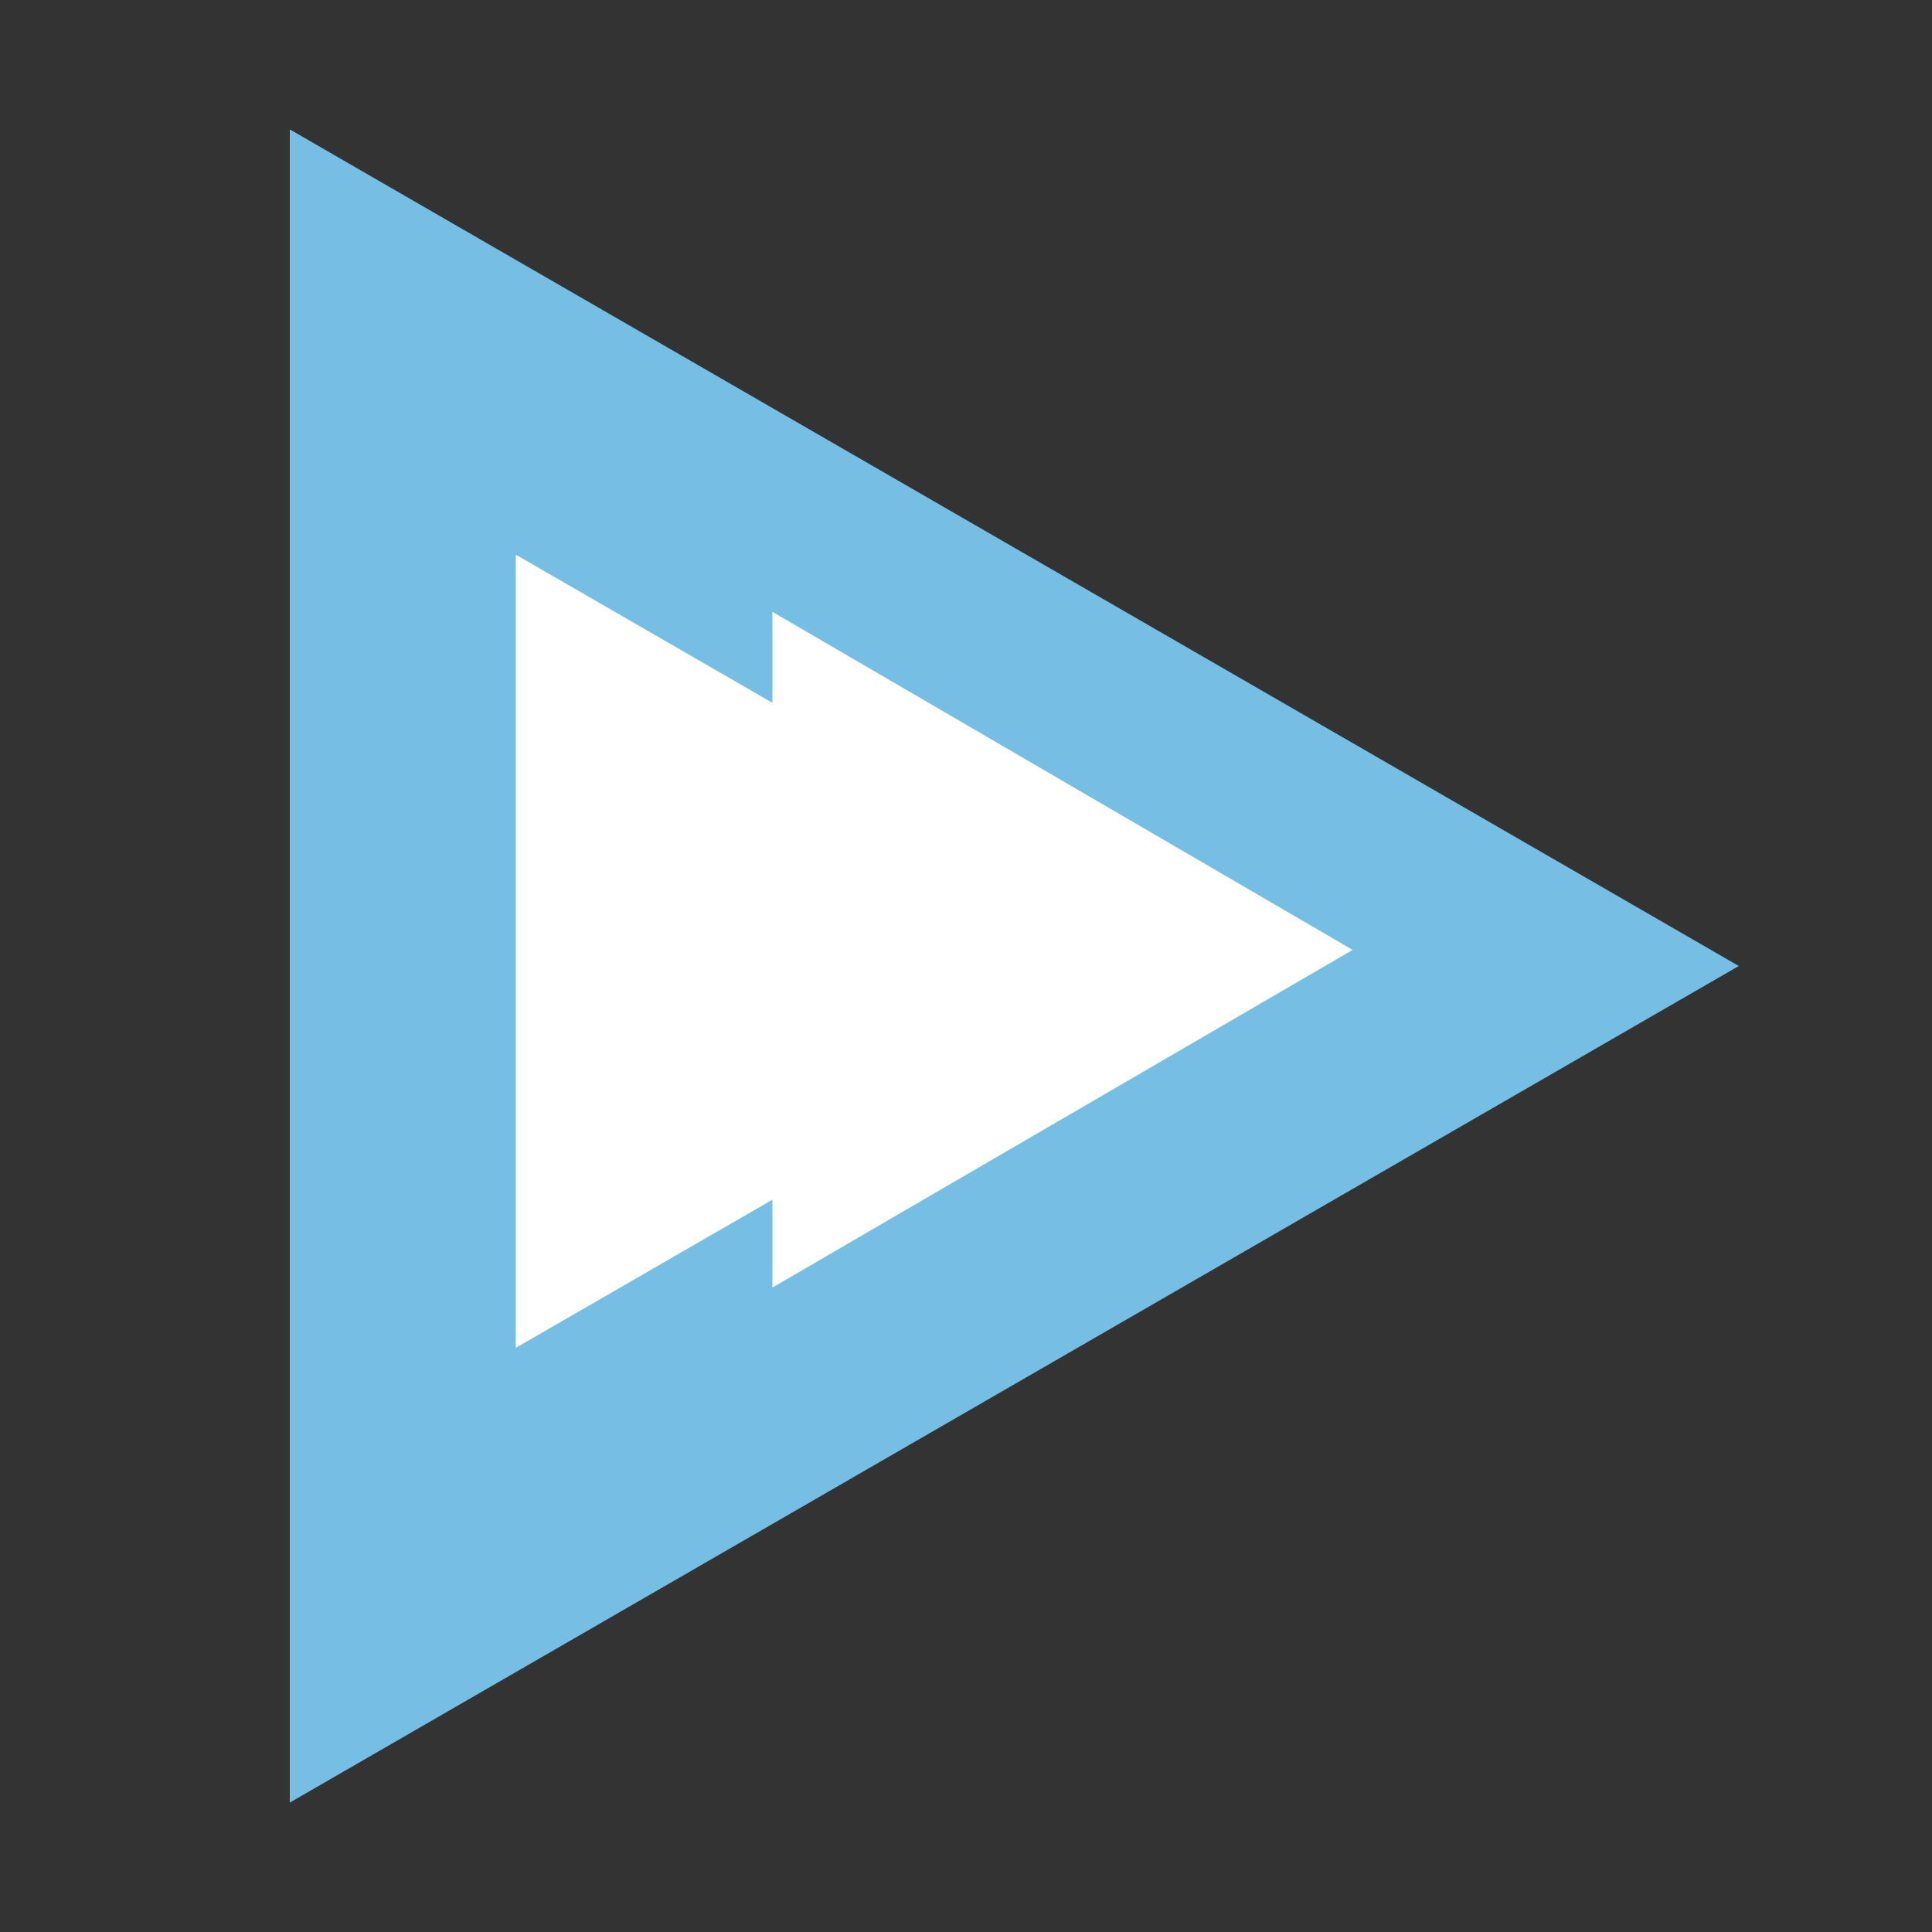 <svg xmlns="http://www.w3.org/2000/svg" width="60" height="60" viewBox="0 0 60 60">
  <rect x="0" y="0" width="60" height="60" fill="#333333" stroke="none"/>
  <defs>
    <style>
      .cls-1 {
        fill: #76bee4;
        stroke: #76bee4;
        stroke-width: 5px;
      }

      .cls-1, .cls-2 {
        fill-rule: evenodd;
      }

      .cls-2 {
        fill: #fff;
      }
    </style>
  </defs>
  <path id="Многоугольник_1" data-name="Многоугольник 1" class="cls-1" d="M49,30L11.5,51.651V8.349Z"/>
  <path id="Многоугольник_4" data-name="Многоугольник 4" class="cls-2" d="M37.352,29.542L16.016,41.86V17.224Z"/>
  <path id="Многоугольник_4_копия" data-name="Многоугольник 4 копия" class="cls-2" d="M42.007,29.5L23.987,39.987V19Z"/>
</svg>
